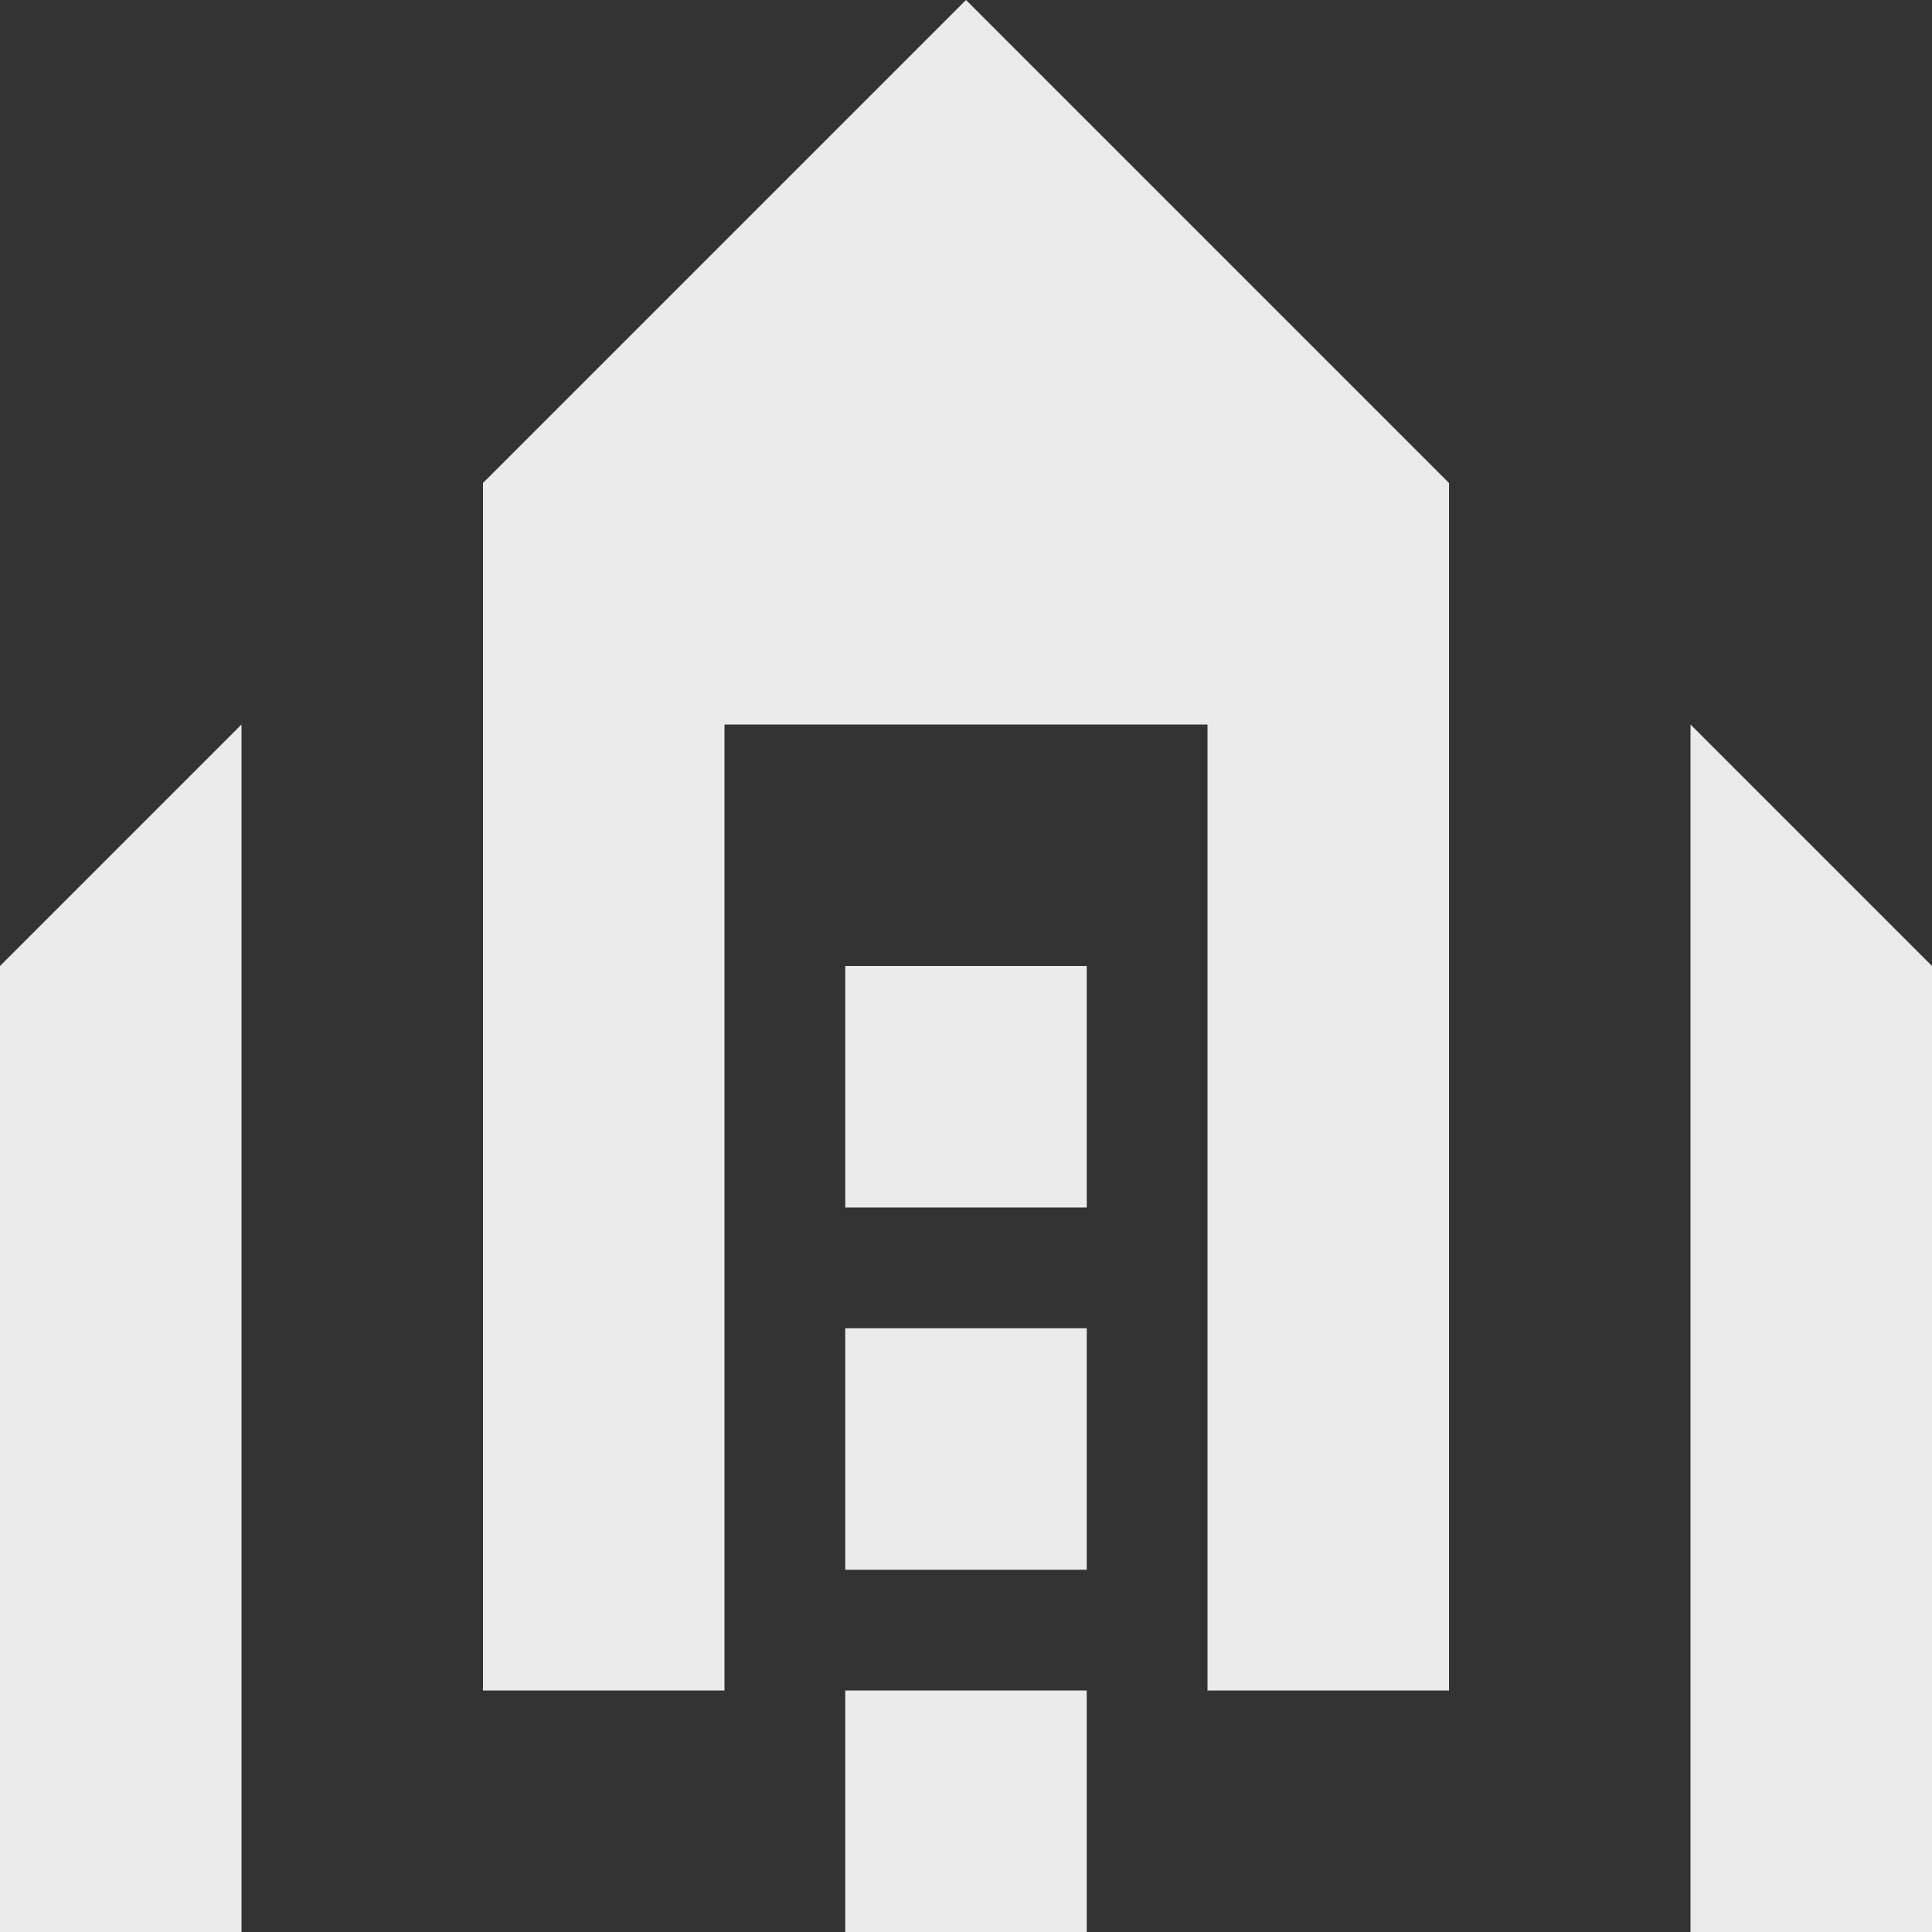 <?xml version="1.0" encoding="UTF-8"?>
<svg width="120" height="120" viewBox="0 0 120 120" fill="none" xmlns="http://www.w3.org/2000/svg">
  <rect x="0" y="0" width="120" height="120" fill="#333333" stroke="none"/>
  <path d="M60 0L90 30V105H75V45H45V105H30V30L60 0Z" fill="white" fill-opacity="0.9"/>
  <path d="M0 120V60L15 45V120H0Z" fill="white" fill-opacity="0.9"/>
  <path d="M105 45L120 60V120H105V45Z" fill="white" fill-opacity="0.9"/>
  <rect x="52.5" y="60" width="15" height="15" fill="white" fill-opacity="0.9"/>
  <rect x="52.5" y="82.5" width="15" height="15" fill="white" fill-opacity="0.9"/>
  <rect x="52.5" y="105" width="15" height="15" fill="white" fill-opacity="0.9"/>
</svg>

